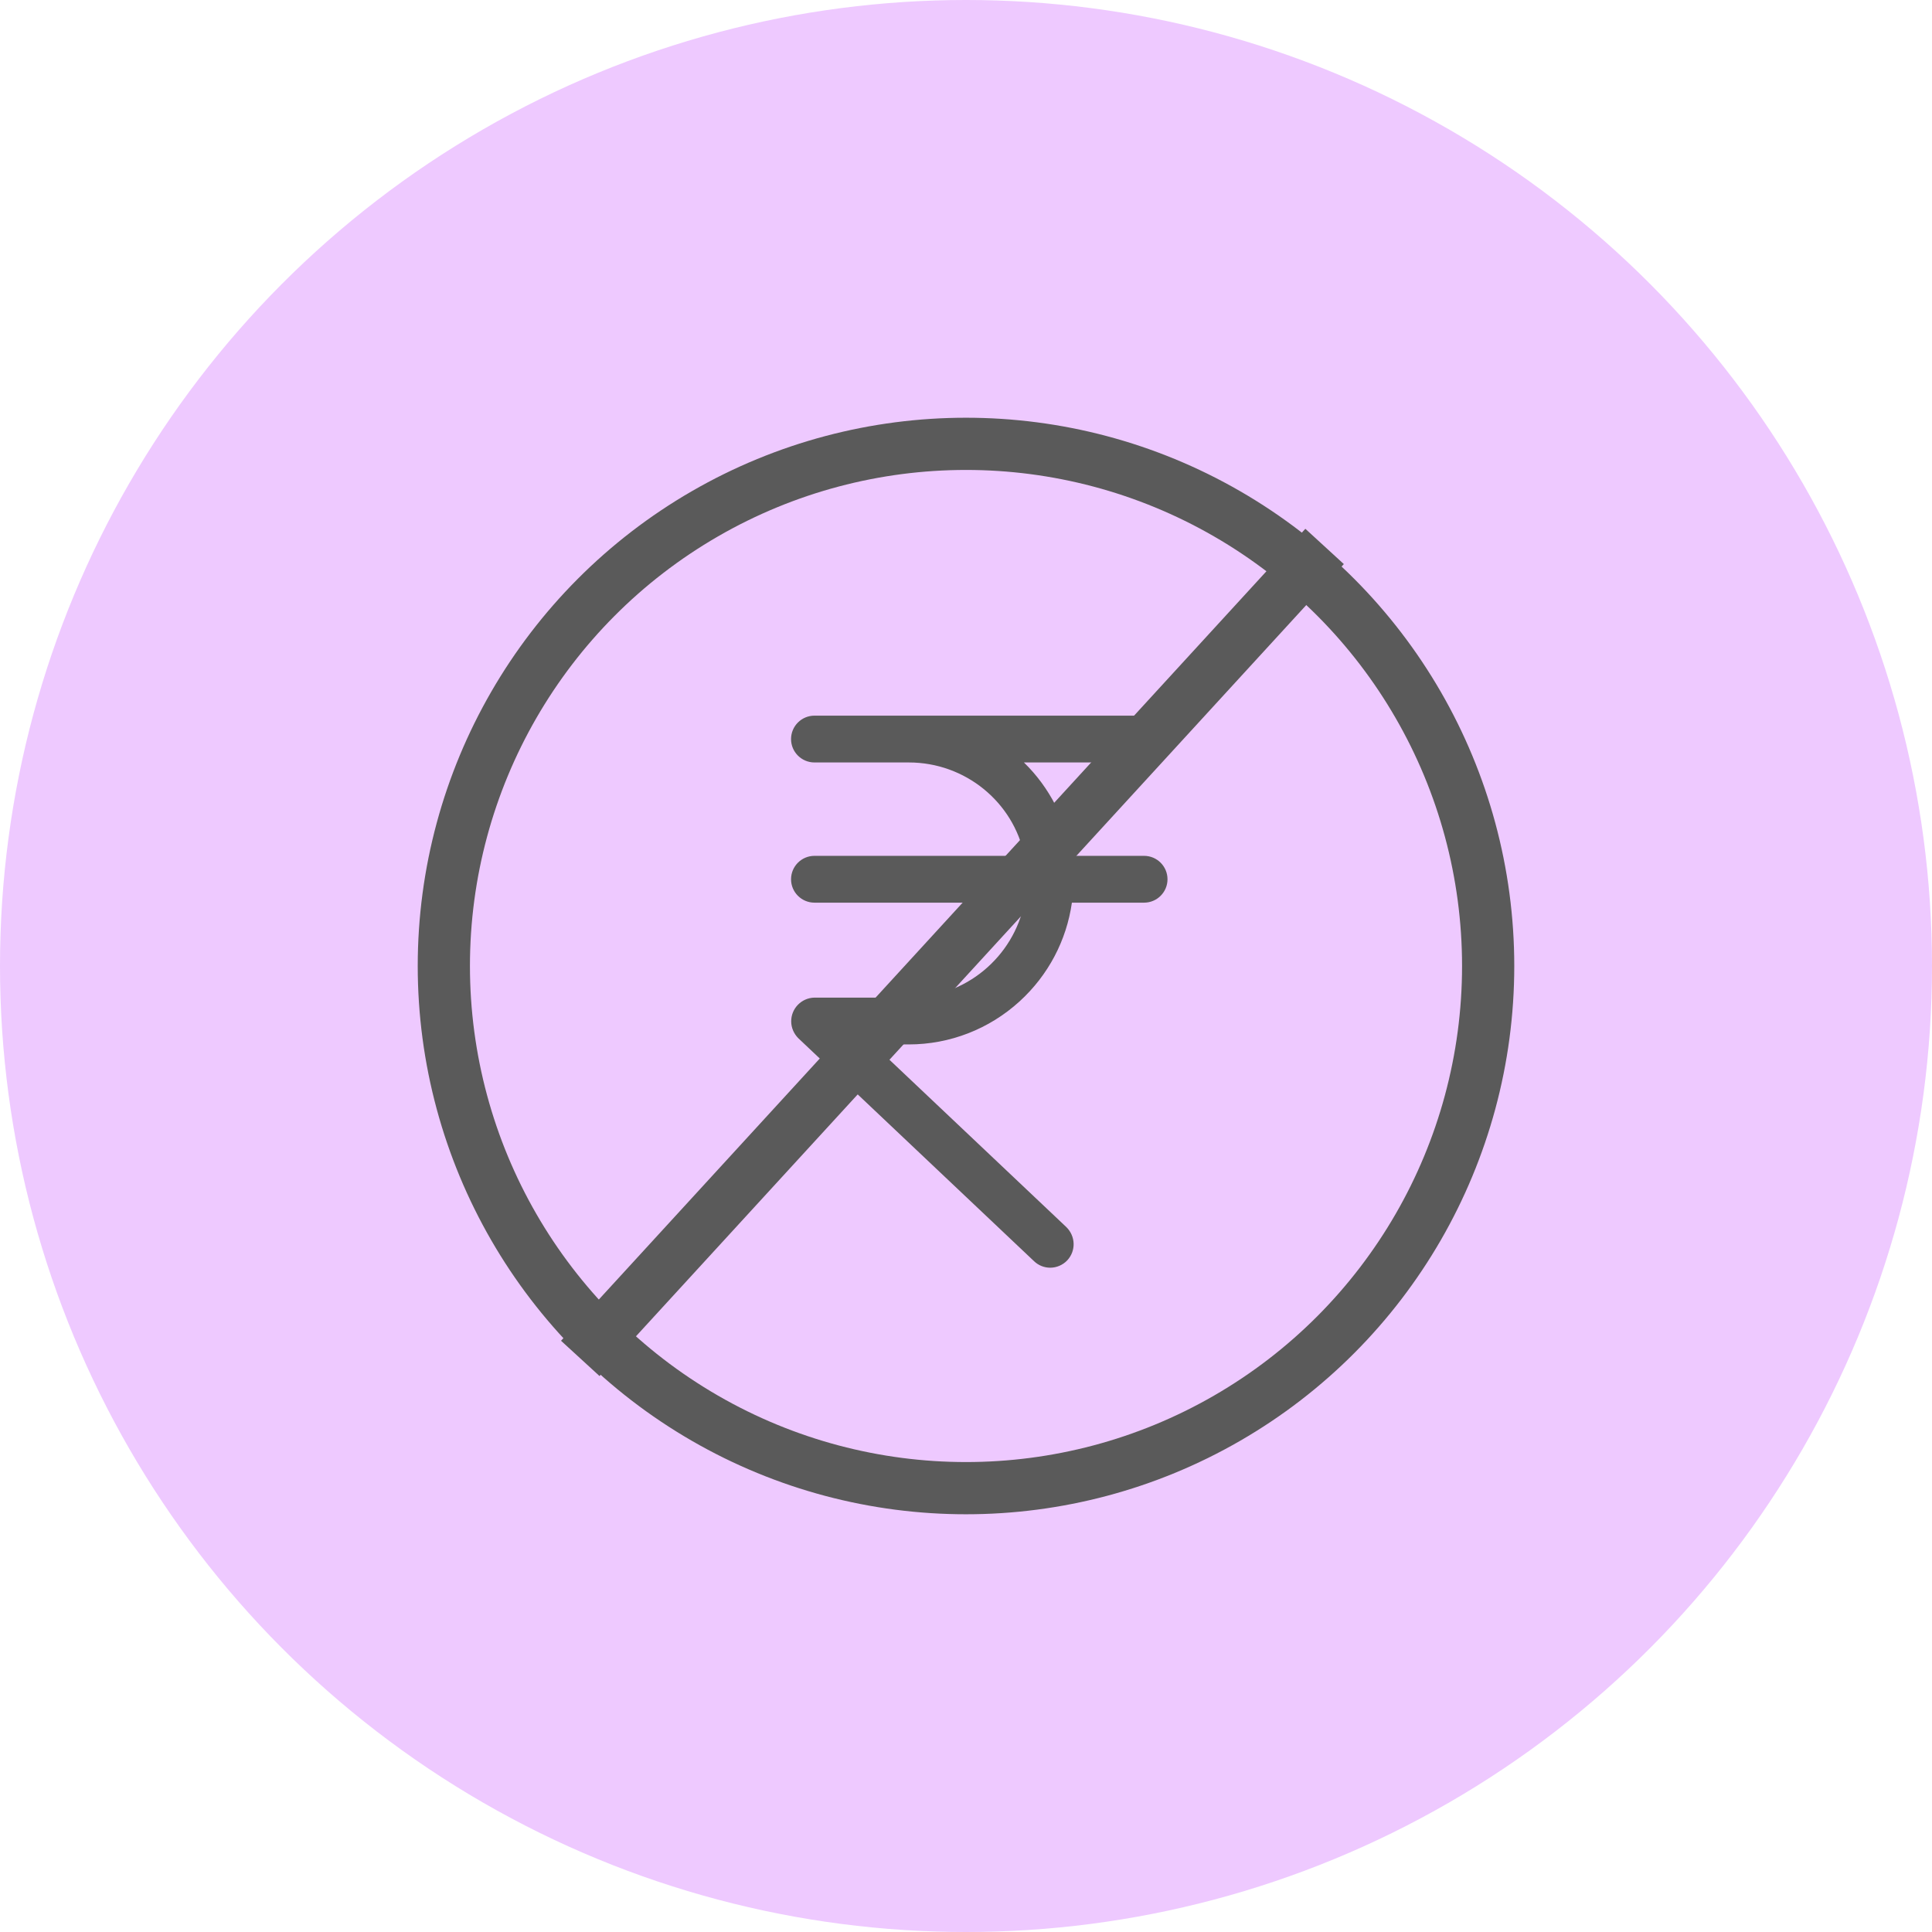 <svg xmlns="http://www.w3.org/2000/svg" width="74" height="74" viewBox="0 0 74 74">
  <g id="Group_73150" data-name="Group 73150" transform="translate(0)">
    <circle id="Ellipse_635" data-name="Ellipse 635" cx="37" cy="37" r="37" transform="translate(0)" fill="#eec9ff"/>
    <g id="Group_73155" data-name="Group 73155" transform="translate(17 17)">
      <g id="XMLID_1487_" transform="translate(13.599 10.711)">
        <g id="XMLID_1153_" transform="translate(0)">
          <g id="Group_73079" data-name="Group 73079">
            <g id="Group_72847" data-name="Group 72847">
              <g id="Path_23297" data-name="Path 23297" transform="translate(-56.365)" fill="#5a5a5a">
                <path d="M 65.991 20.695 C 65.8 20.695 65.619 20.623 65.48 20.491 L 56.453 11.953 C 56.304 11.805 56.221 11.609 56.221 11.414 C 56.217 11.215 56.293 11.025 56.434 10.879 C 56.575 10.735 56.763 10.654 56.965 10.65 L 60.578 10.65 C 62.872 10.644 64.823 8.964 65.184 6.713 L 56.962 6.713 C 56.55 6.713 56.215 6.379 56.215 5.967 C 56.215 5.555 56.55 5.22 56.962 5.22 L 65.184 5.22 C 64.82 2.998 62.87 1.343 60.578 1.343 L 56.962 1.343 C 56.55 1.343 56.215 1.008 56.215 0.597 C 56.215 0.185 56.55 -0.15 56.962 -0.15 L 69.587 -0.15 C 69.999 -0.15 70.334 0.185 70.334 0.597 C 70.334 1.008 69.999 1.343 69.587 1.343 L 64.597 1.343 C 65.733 2.308 66.5 3.721 66.69 5.22 L 69.587 5.22 C 69.999 5.22 70.334 5.555 70.334 5.967 C 70.334 6.379 69.999 6.713 69.587 6.713 L 66.691 6.713 C 66.515 8.177 65.819 9.528 64.721 10.53 C 63.583 11.57 62.109 12.143 60.572 12.143 L 58.836 12.143 L 66.504 19.396 C 66.805 19.689 66.817 20.156 66.535 20.461 C 66.393 20.61 66.195 20.695 65.991 20.695 Z" stroke="none"/>
                <path d="M 56.962 3.814697265625e-06 C 56.633 3.814697265625e-06 56.365 0.269 56.365 0.597 C 56.365 0.925 56.633 1.193 56.962 1.193 L 60.578 1.193 C 63.036 1.193 65.065 3.043 65.357 5.37 L 56.962 5.37 C 56.633 5.37 56.365 5.639 56.365 5.967 C 56.365 6.295 56.633 6.563 56.962 6.563 L 65.357 6.563 C 65.059 8.98 63.006 10.794 60.578 10.8 L 56.968 10.8 C 56.633 10.806 56.365 11.08 56.371 11.414 C 56.371 11.576 56.443 11.731 56.556 11.844 L 65.584 20.383 C 65.822 20.609 66.198 20.597 66.425 20.359 C 66.652 20.114 66.64 19.738 66.401 19.505 L 58.459 11.993 L 60.572 11.993 C 63.686 11.993 66.258 9.607 66.556 6.563 L 69.587 6.563 C 69.916 6.563 70.184 6.295 70.184 5.967 C 70.184 5.639 69.916 5.37 69.587 5.37 L 66.556 5.37 C 66.383 3.699 65.482 2.148 64.164 1.193 L 69.587 1.193 C 69.916 1.193 70.184 0.925 70.184 0.597 C 70.184 0.269 69.916 3.814697265625e-06 69.587 3.814697265625e-06 L 56.962 3.814697265625e-06 M 56.962 -0.3 L 69.587 -0.3 C 70.082 -0.3 70.484 0.102 70.484 0.597 C 70.484 1.091 70.082 1.493 69.587 1.493 L 64.985 1.493 C 65.957 2.437 66.618 3.715 66.821 5.07 L 69.587 5.07 C 70.082 5.07 70.484 5.472 70.484 5.967 C 70.484 6.461 70.082 6.863 69.587 6.863 L 66.822 6.863 C 66.617 8.312 65.913 9.645 64.822 10.641 C 63.656 11.706 62.146 12.293 60.572 12.293 L 59.213 12.293 L 66.607 19.287 C 66.968 19.639 66.983 20.198 66.645 20.563 C 66.473 20.743 66.236 20.845 65.991 20.845 C 65.762 20.845 65.544 20.758 65.377 20.6 L 56.344 12.056 C 56.171 11.883 56.072 11.651 56.071 11.417 C 56.064 10.92 56.463 10.509 56.962 10.5 L 56.968 10.5 L 60.578 10.5 C 62.739 10.495 64.585 8.954 65.005 6.863 L 56.962 6.863 C 56.467 6.863 56.065 6.461 56.065 5.967 C 56.065 5.472 56.467 5.07 56.962 5.07 L 65.004 5.07 C 64.581 3.009 62.736 1.493 60.578 1.493 L 56.962 1.493 C 56.467 1.493 56.065 1.091 56.065 0.597 C 56.065 0.102 56.467 -0.3 56.962 -0.3 Z" stroke="none" fill="#5a5a5a"/>
              </g>
            </g>
          </g>
        </g>
      </g>
      <g id="Group_73080" data-name="Group 73080">
        <circle id="Ellipse_1070" data-name="Ellipse 1070" cx="20" cy="20" r="20" fill="none" stroke="#5a5a5a" stroke-width="2"/>
        <line id="Line_769" data-name="Line 769" x1="28.509" y2="31.1" transform="translate(5.226 3.93)" fill="none" stroke="#5a5a5a" stroke-width="2"/>
      </g>
    </g>
  </g>
</svg>
